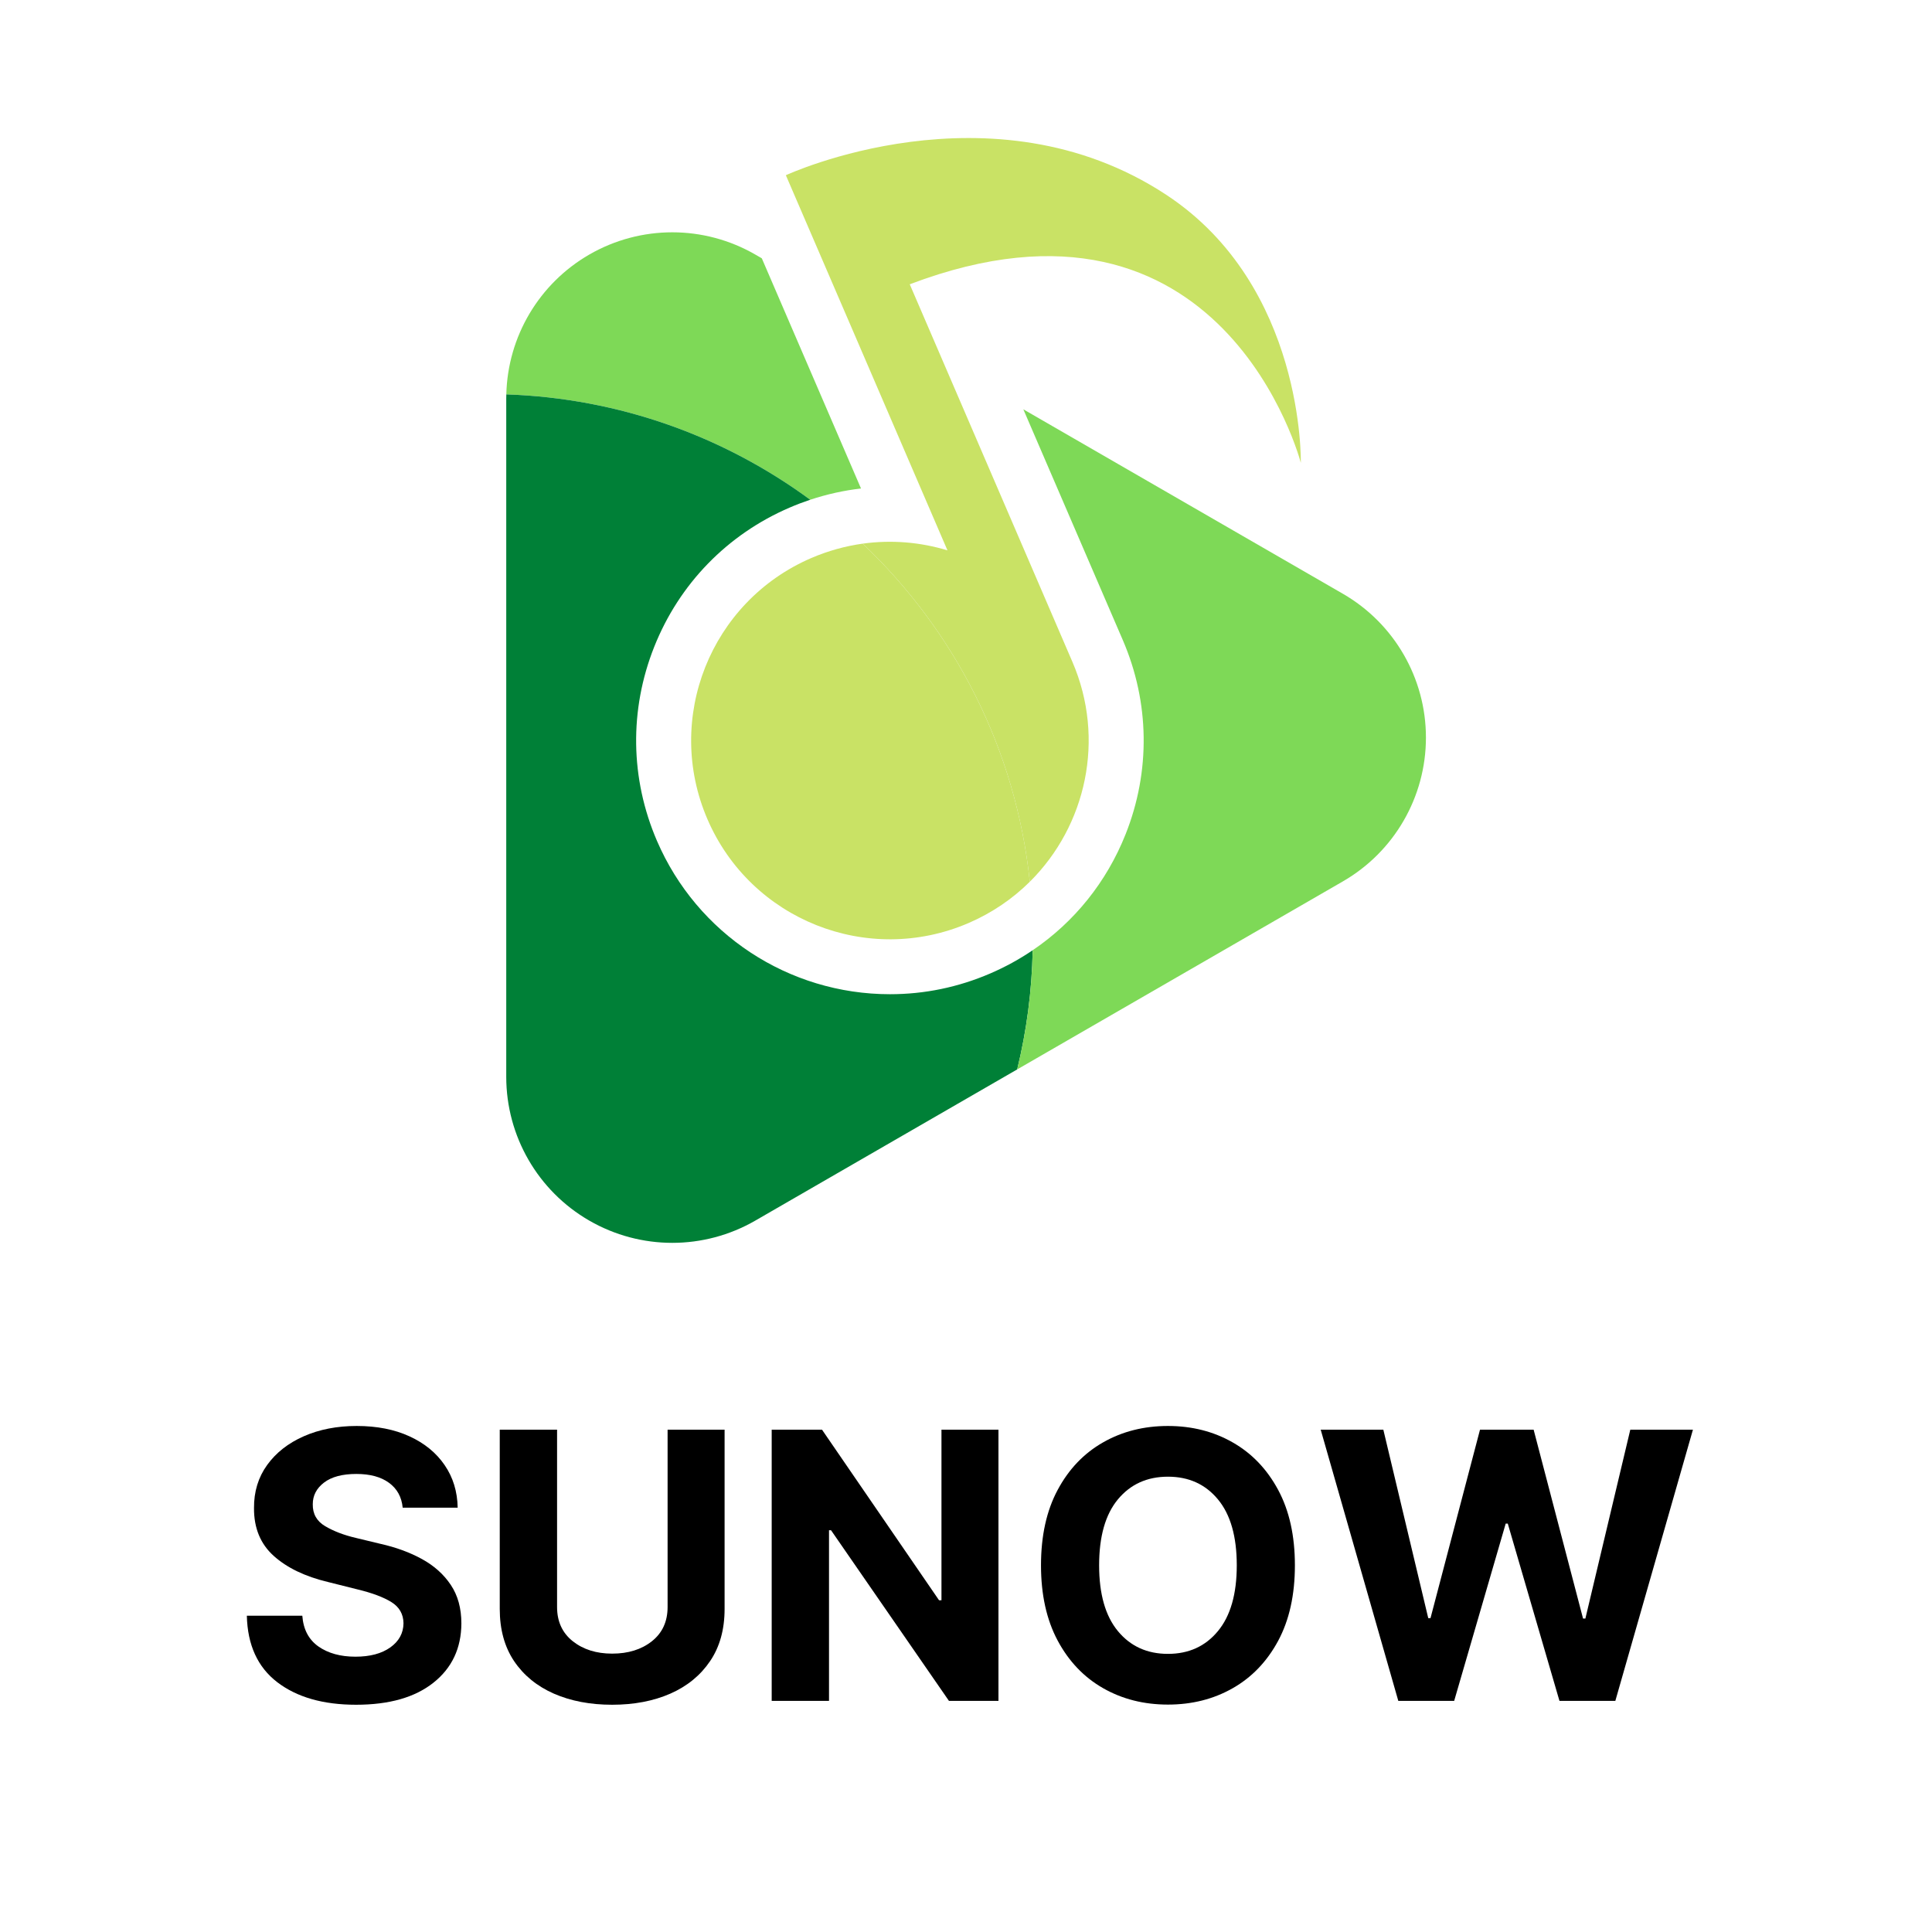 <svg xmlns="http://www.w3.org/2000/svg" xmlns:xlink="http://www.w3.org/1999/xlink" width="500" zoomAndPan="magnify" viewBox="0 0 375 375" height="500" preserveAspectRatio="xMidYMid meet" version="1.0"><defs><g/><clipPath id="id1"><path d="M 98.27 45 L 168 45 L 168 97 L 98.27 97 Z M 98.27 45 " clip-rule="nonzero"/></clipPath><clipPath id="id2"><path d="M 98.27 76 L 201 76 L 201 242 L 98.27 242 Z M 98.27 76 " clip-rule="nonzero"/></clipPath><clipPath id="id3"><path d="M 197 79 L 276.77 79 L 276.77 208 L 197 208 Z M 197 79 " clip-rule="nonzero"/></clipPath></defs><g clip-path="url(#id1)"><path fill="#7ed957" d="M 167.121 94.816 L 147.867 50.141 L 146.605 49.41 C 136.633 43.652 124.348 43.652 114.379 49.41 C 104.629 55.039 98.543 65.332 98.277 76.551 C 120.312 77.297 140.641 84.777 157.262 97 C 160.48 95.934 163.773 95.199 167.121 94.816 " fill-opacity="1" fill-rule="nonzero"/></g><g clip-path="url(#id2)"><path fill="#008037" d="M 192.215 188.945 C 186.012 191.621 179.461 192.977 172.75 192.977 C 153.066 192.977 135.312 181.297 127.52 163.219 C 122.316 151.145 122.125 137.766 126.984 125.547 C 131.844 113.328 141.172 103.73 153.25 98.531 C 154.57 97.957 155.91 97.453 157.262 97 C 140.641 84.777 120.312 77.297 98.277 76.551 C 98.27 76.805 98.262 77.062 98.262 77.32 L 98.262 209.012 C 98.262 220.523 104.406 231.164 114.379 236.918 C 124.348 242.676 136.633 242.676 146.605 236.918 L 197.434 207.574 C 199.254 200.141 200.289 192.398 200.445 184.438 C 197.879 186.18 195.125 187.691 192.215 188.945 " fill-opacity="1" fill-rule="nonzero"/></g><g clip-path="url(#id3)"><path fill="#7ed957" d="M 260.66 115.254 L 198.629 79.449 L 217.941 124.254 C 223.148 136.332 223.336 149.711 218.477 161.926 C 214.789 171.203 208.527 178.961 200.445 184.438 C 200.289 192.398 199.254 200.141 197.434 207.574 L 260.66 171.074 C 270.633 165.316 276.773 154.676 276.773 143.164 C 276.773 131.652 270.633 121.012 260.66 115.254 " fill-opacity="1" fill-rule="nonzero"/></g><path fill="#c9e265" d="M 137.309 159 C 145.738 178.566 168.434 187.59 188 179.16 C 192.562 177.191 196.555 174.449 199.887 171.145 C 197.18 145.398 185.25 122.402 167.453 105.52 C 164.09 105.988 160.734 106.91 157.465 108.316 C 137.902 116.746 128.879 139.441 137.309 159 " fill-opacity="1" fill-rule="nonzero"/><path fill="#c9e265" d="M 199.887 171.145 C 210.82 160.305 214.617 143.469 208.156 128.473 L 176.582 55.18 C 237.527 32.051 252.488 89.84 252.488 89.84 C 252.488 89.84 253.266 55.516 226.379 37.816 C 192.434 15.469 152.535 34.012 152.535 34.012 L 165.488 64.062 L 183.902 106.824 C 178.652 105.23 173.043 104.746 167.453 105.52 C 185.25 122.402 197.18 145.398 199.887 171.145 " fill-opacity="1" fill-rule="nonzero"/><g fill="#000000" fill-opacity="1"><g transform="translate(45.037, 330.14)"><g><path d="M 33.125 -37.5 C 32.926 -39.57 32.039 -41.18 30.469 -42.328 C 28.906 -43.473 26.797 -44.047 24.141 -44.047 C 21.41 -44.047 19.316 -43.488 17.859 -42.375 C 16.398 -41.258 15.672 -39.859 15.672 -38.172 C 15.641 -36.285 16.453 -34.859 18.109 -33.891 C 19.766 -32.922 21.727 -32.172 24 -31.641 L 28.734 -30.5 C 31.785 -29.82 34.492 -28.832 36.859 -27.531 C 39.234 -26.227 41.102 -24.551 42.469 -22.5 C 43.832 -20.457 44.516 -17.969 44.516 -15.031 C 44.492 -10.219 42.688 -6.383 39.094 -3.531 C 35.508 -0.676 30.504 0.75 24.078 0.75 C 17.691 0.75 12.594 -0.707 8.781 -3.625 C 4.977 -6.539 3.008 -10.844 2.875 -16.531 L 13.641 -16.531 C 13.836 -13.883 14.879 -11.895 16.766 -10.562 C 18.66 -9.238 21.055 -8.578 23.953 -8.578 C 26.773 -8.578 29.031 -9.176 30.719 -10.375 C 32.406 -11.582 33.258 -13.145 33.281 -15.062 C 33.258 -16.844 32.477 -18.211 30.938 -19.172 C 29.395 -20.129 27.195 -20.953 24.344 -21.641 L 18.609 -23.078 C 14.172 -24.141 10.664 -25.828 8.094 -28.141 C 5.52 -30.453 4.242 -33.547 4.266 -37.422 C 4.242 -40.609 5.094 -43.395 6.812 -45.781 C 8.539 -48.176 10.91 -50.035 13.922 -51.359 C 16.941 -52.691 20.367 -53.359 24.203 -53.359 C 28.117 -53.359 31.535 -52.688 34.453 -51.344 C 37.367 -50.008 39.641 -48.148 41.266 -45.766 C 42.898 -43.391 43.742 -40.633 43.797 -37.5 Z M 33.125 -37.5 "/></g></g></g><g fill="#000000" fill-opacity="1"><g transform="translate(92.424, 330.14)"><g><path d="M 37.156 -52.641 L 48.219 -52.641 L 48.219 -17.844 C 48.219 -13.863 47.281 -10.488 45.406 -7.719 C 43.539 -4.957 40.969 -2.852 37.688 -1.406 C 34.406 0.031 30.641 0.75 26.391 0.75 C 22.141 0.75 18.367 0.031 15.078 -1.406 C 11.797 -2.852 9.223 -4.957 7.359 -7.719 C 5.504 -10.488 4.578 -13.863 4.578 -17.844 L 4.578 -52.641 L 15.703 -52.641 L 15.703 -18.219 C 15.703 -15.406 16.719 -13.191 18.75 -11.578 C 20.781 -9.973 23.328 -9.172 26.391 -9.172 C 29.516 -9.172 32.086 -9.973 34.109 -11.578 C 36.141 -13.191 37.156 -15.406 37.156 -18.219 Z M 37.156 -52.641 "/></g></g></g><g fill="#000000" fill-opacity="1"><g transform="translate(145.207, 330.14)"><g><path d="M 48.594 -52.641 L 48.594 0 L 38.984 0 L 16.094 -33.125 L 15.703 -33.125 L 15.703 0 L 4.578 0 L 4.578 -52.641 L 14.344 -52.641 L 37.062 -19.531 L 37.531 -19.531 L 37.531 -52.641 Z M 48.594 -52.641 "/></g></g></g><g fill="#000000" fill-opacity="1"><g transform="translate(198.401, 330.14)"><g><path d="M 52.938 -26.312 C 52.938 -20.57 51.852 -15.688 49.688 -11.656 C 47.52 -7.633 44.578 -4.566 40.859 -2.453 C 37.141 -0.336 32.953 0.719 28.297 0.719 C 23.617 0.719 19.422 -0.344 15.703 -2.469 C 11.984 -4.594 9.047 -7.672 6.891 -11.703 C 4.734 -15.742 3.656 -20.613 3.656 -26.312 C 3.656 -32.051 4.734 -36.93 6.891 -40.953 C 9.047 -44.984 11.984 -48.055 15.703 -50.172 C 19.422 -52.297 23.617 -53.359 28.297 -53.359 C 32.953 -53.359 37.141 -52.297 40.859 -50.172 C 44.578 -48.055 47.52 -44.984 49.688 -40.953 C 51.852 -36.93 52.938 -32.051 52.938 -26.312 Z M 41.656 -26.312 C 41.656 -31.906 40.438 -36.172 38 -39.109 C 35.57 -42.047 32.336 -43.516 28.297 -43.516 C 24.254 -43.516 21.016 -42.047 18.578 -39.109 C 16.148 -36.172 14.938 -31.906 14.938 -26.312 C 14.938 -20.75 16.148 -16.492 18.578 -13.547 C 21.016 -10.598 24.254 -9.125 28.297 -9.125 C 32.336 -9.125 35.57 -10.598 38 -13.547 C 40.438 -16.492 41.656 -20.75 41.656 -26.312 Z M 41.656 -26.312 "/></g></g></g><g fill="#000000" fill-opacity="1"><g transform="translate(254.988, 330.14)"><g><path d="M 16.422 0 L 1.359 -52.641 L 13.516 -52.641 L 22.234 -16.062 L 22.672 -16.062 L 32.281 -52.641 L 42.688 -52.641 L 52.281 -15.984 L 52.734 -15.984 L 61.453 -52.641 L 73.609 -52.641 L 58.547 0 L 47.703 0 L 37.672 -34.406 L 37.266 -34.406 L 27.266 0 Z M 16.422 0 "/></g></g></g></svg>